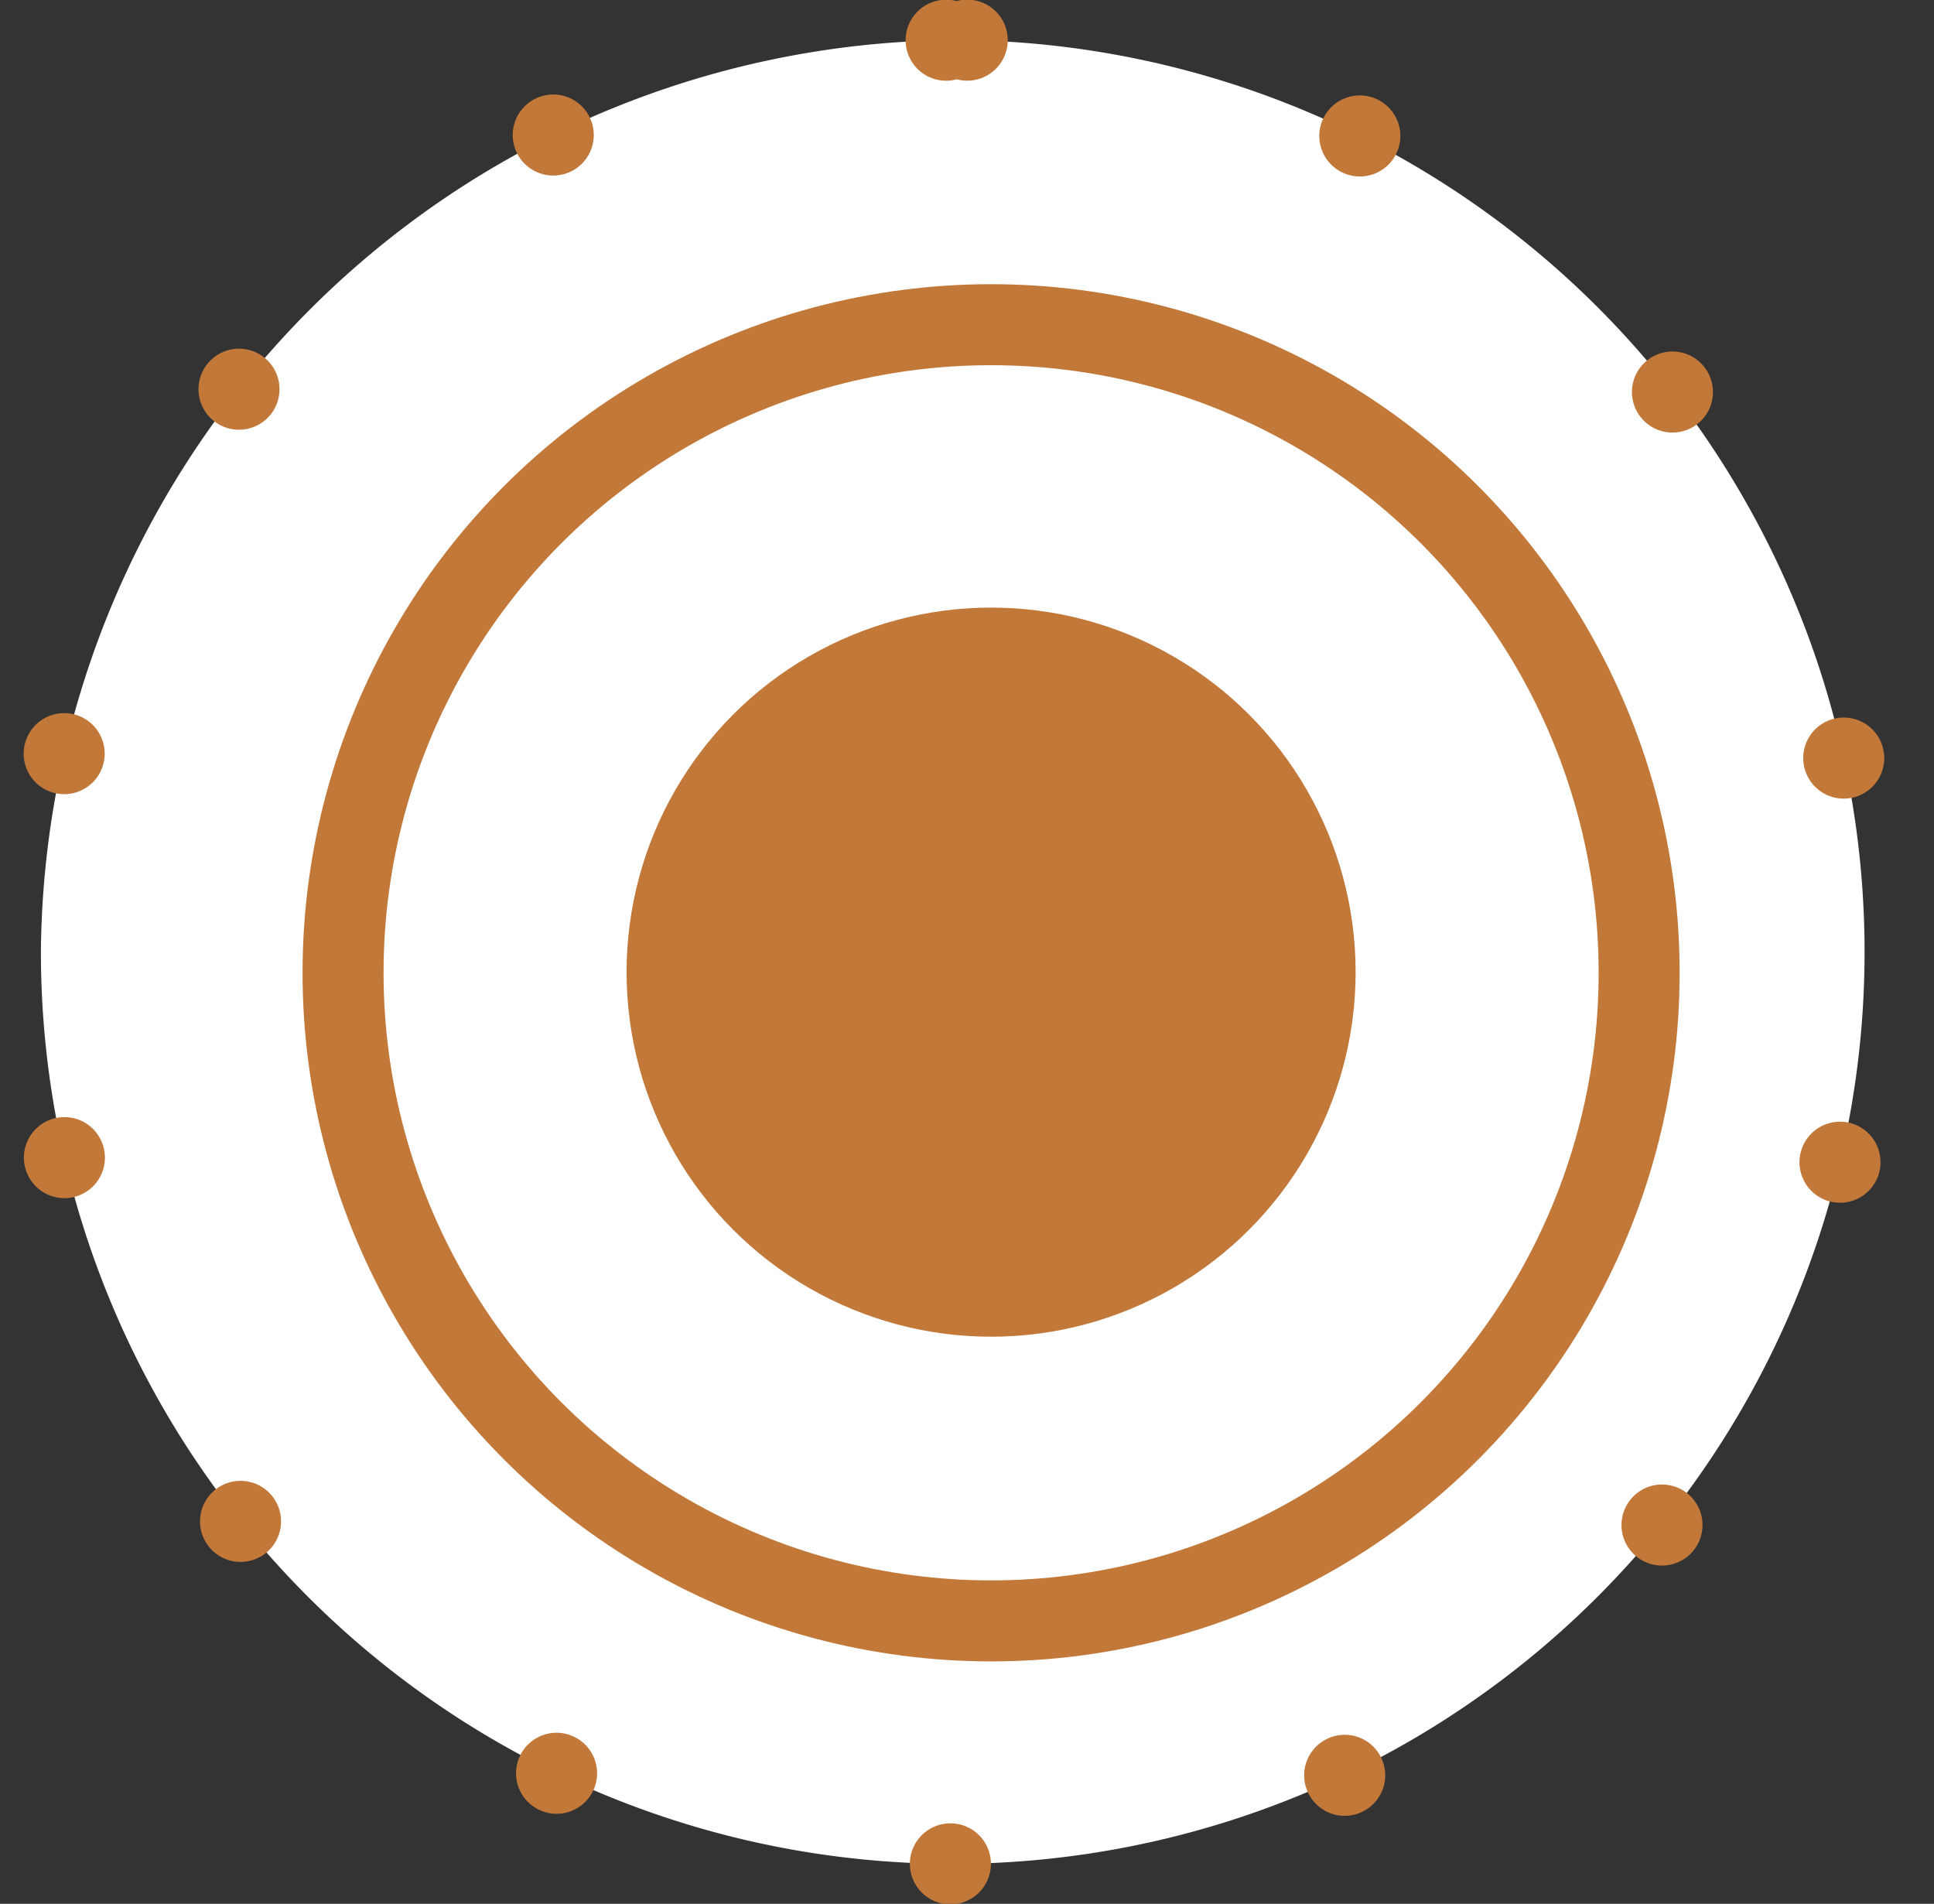 <svg id="garam_masala" data-name="garam masala" xmlns="http://www.w3.org/2000/svg" width="47.75" height="47" viewBox="0 0 47.75 47">
  <rect x="0" y="0" width="47.75" height="47" fill="#333333" stroke="none"/>
<defs>
    <style>
      .cls-1, .cls-2 {
        fill: #fff;
        stroke-width: 2px;
      }

      .cls-1 {
        stroke: #c17839;
        stroke-linecap: round;
        stroke-dasharray: 0.001 10.06;
        fill-rule: evenodd;
      }

      .cls-2 {
        stroke: #c27839;
        stroke-linejoin: round;
      }

      .cls-3 {
        fill: #c27839;
      }
    </style>
  </defs>
  <path id="Ellipse_4_copy_48" data-name="Ellipse 4 copy 48" class="cls-1" d="M1424.41,193.991a22.513,22.513,0,1,1-22.87,22.51A22.693,22.693,0,0,1,1424.41,193.991Z" transform="translate(-1400.53 -193)"/>
  <circle id="Ellipse_4_copy_20" data-name="Ellipse 4 copy 20" class="cls-2" cx="24.47" cy="24.016" r="16"/>
  <circle id="Ellipse_4_copy_6" data-name="Ellipse 4 copy 6" class="cls-3" cx="24.47" cy="24" r="9"/>
</svg>
